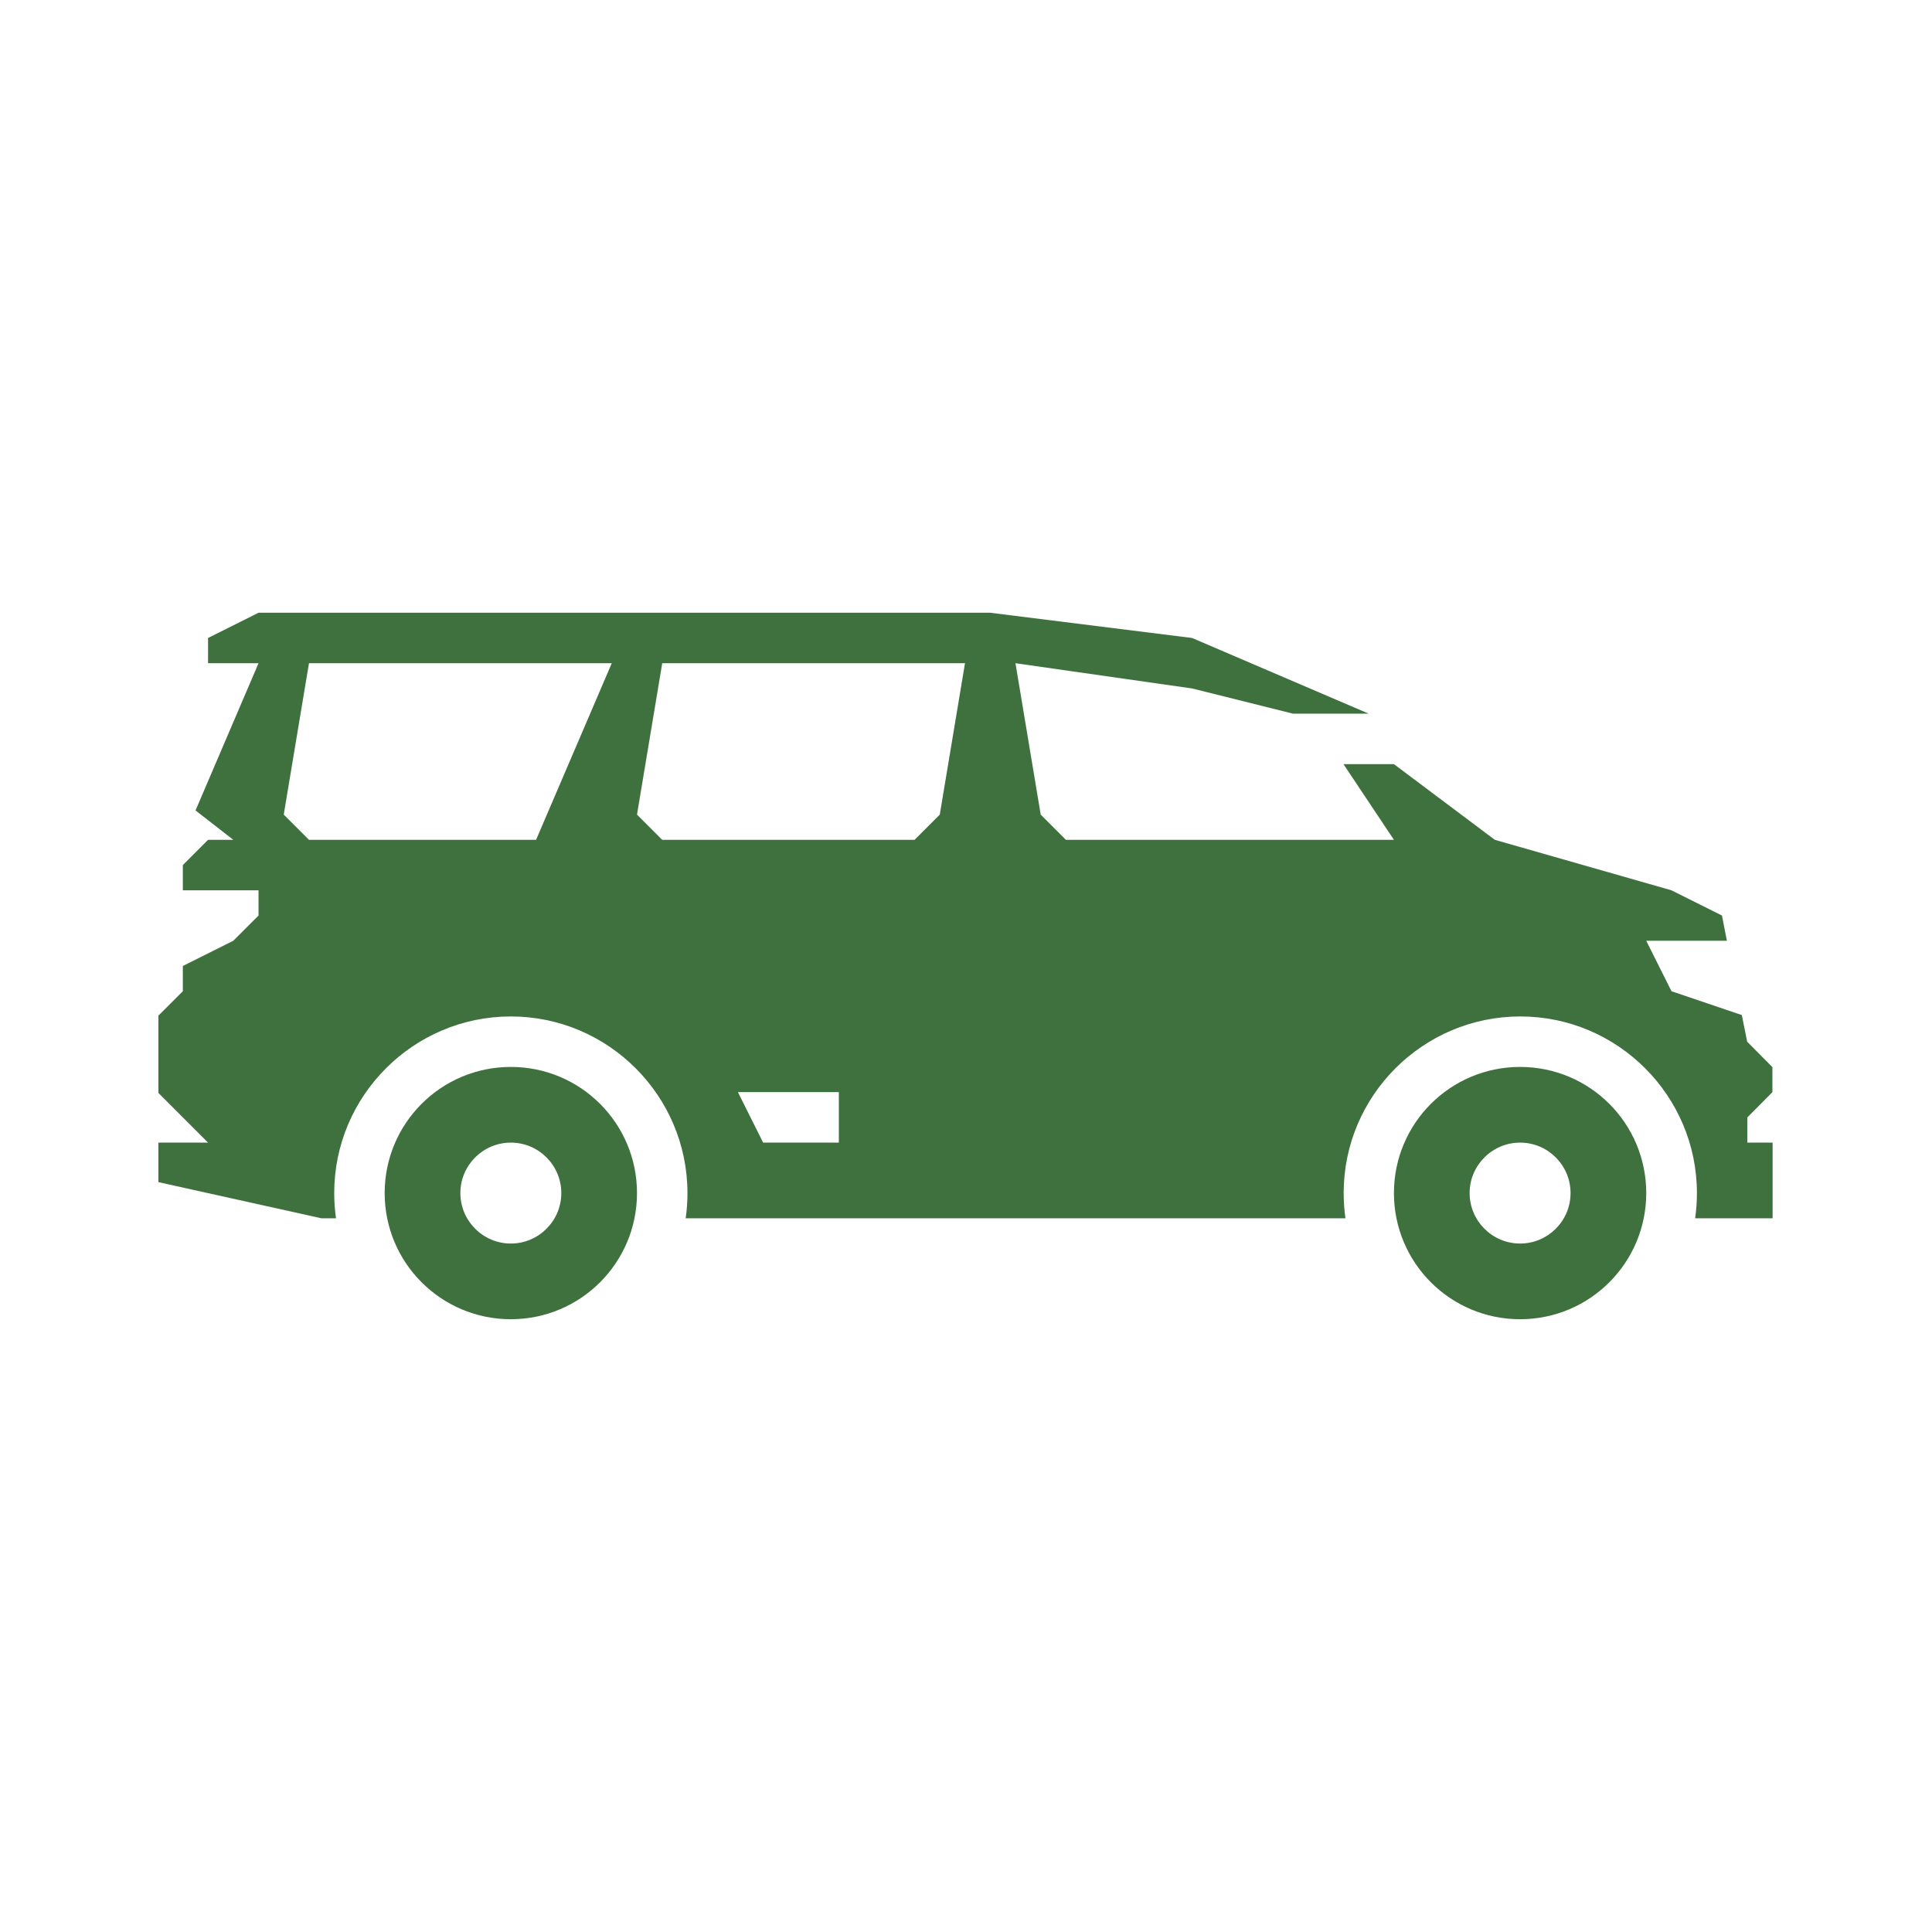 <svg xmlns="http://www.w3.org/2000/svg" xmlns:xlink="http://www.w3.org/1999/xlink" width="500" zoomAndPan="magnify" viewBox="0 0 375 375" height="500" preserveAspectRatio="xMidYMid meet" version="1.0"><defs><clipPath id="6d5a65235f"><path d="M 30.742 118 L 344.242 118 L 344.242 237 L 30.742 237 Z M 30.742 118 " clip-rule="nonzero"/></clipPath></defs><rect x="-37.5" width="450" fill="#ffffff" y="-37.5" height="450" fill-opacity="1"/><rect x="-37.5" width="450" fill="#ffffff" y="-37.5" height="450" fill-opacity="1"/><g clip-path="url(#6d5a65235f)"><path fill="#3f713e" d="M 344.023 211.984 L 344.023 207.129 L 343.984 207.09 L 339.125 202.191 L 338.086 197.023 L 324.434 192.398 L 319.535 182.602 L 335.191 182.602 L 334.23 177.703 L 324.434 172.809 L 290.152 163.012 L 270.562 148.32 L 260.766 148.32 L 270.562 163.012 L 206.895 163.012 L 202 158.113 L 197.102 128.73 L 231.383 133.629 L 250.973 138.523 L 265.664 138.523 L 231.383 123.832 L 192.203 118.934 L 50.18 118.934 L 40.383 123.832 L 40.383 128.73 L 50.18 128.73 L 37.953 157.305 L 45.281 163.012 L 40.383 163.012 L 35.488 167.91 L 35.488 172.809 L 50.18 172.809 L 50.18 177.703 L 45.281 182.602 L 35.488 187.5 L 35.488 192.398 L 30.59 197.293 L 30.59 211.984 L 40.383 221.781 L 30.59 221.781 L 30.59 229.418 L 62.402 236.473 L 65.219 236.473 C 64.988 234.891 64.871 233.234 64.871 231.574 C 64.871 212.68 80.258 197.293 99.152 197.293 C 118.047 197.293 133.434 212.68 133.434 231.574 C 133.434 233.234 133.32 234.891 133.086 236.473 L 261.152 236.473 C 260.922 234.891 260.805 233.234 260.805 231.574 C 260.805 212.68 276.191 197.293 295.09 197.293 C 313.984 197.293 329.371 212.68 329.371 231.574 C 329.371 233.234 329.254 234.891 329.023 236.473 L 344.062 236.473 L 344.062 221.781 L 339.164 221.781 L 339.164 216.883 Z M 104.051 163.012 L 59.973 163.012 L 55.074 158.113 L 59.973 128.73 L 118.742 128.73 Z M 162.82 221.781 L 148.125 221.781 L 143.23 211.984 L 162.82 211.984 Z M 182.41 158.113 L 177.512 163.012 L 128.539 163.012 L 123.641 158.113 L 128.539 128.73 L 187.305 128.73 Z M 182.41 158.113 " fill-opacity="1" fill-rule="nonzero"/></g><path fill="#3f713e" d="M 295.051 207.09 C 281.516 207.09 270.562 218.039 270.562 231.574 C 270.562 245.109 281.516 256.062 295.051 256.062 C 308.586 256.062 319.535 245.109 319.535 231.574 C 319.535 218.039 308.586 207.09 295.051 207.09 Z M 295.051 241.371 C 289.652 241.371 285.254 236.973 285.254 231.574 C 285.254 226.176 289.652 221.781 295.051 221.781 C 300.449 221.781 304.844 226.176 304.844 231.574 C 304.844 236.973 300.449 241.371 295.051 241.371 Z M 295.051 241.371 " fill-opacity="1" fill-rule="nonzero"/><path fill="#3f713e" d="M 99.152 207.09 C 85.617 207.09 74.664 218.039 74.664 231.574 C 74.664 245.109 85.617 256.062 99.152 256.062 C 112.688 256.062 123.641 245.109 123.641 231.574 C 123.641 218.039 112.688 207.09 99.152 207.09 Z M 99.152 241.371 C 93.754 241.371 89.359 236.973 89.359 231.574 C 89.359 226.176 93.754 221.781 99.152 221.781 C 104.551 221.781 108.949 226.176 108.949 231.574 C 108.949 236.973 104.551 241.371 99.152 241.371 Z M 99.152 241.371 " fill-opacity="1" fill-rule="nonzero"/></svg>
